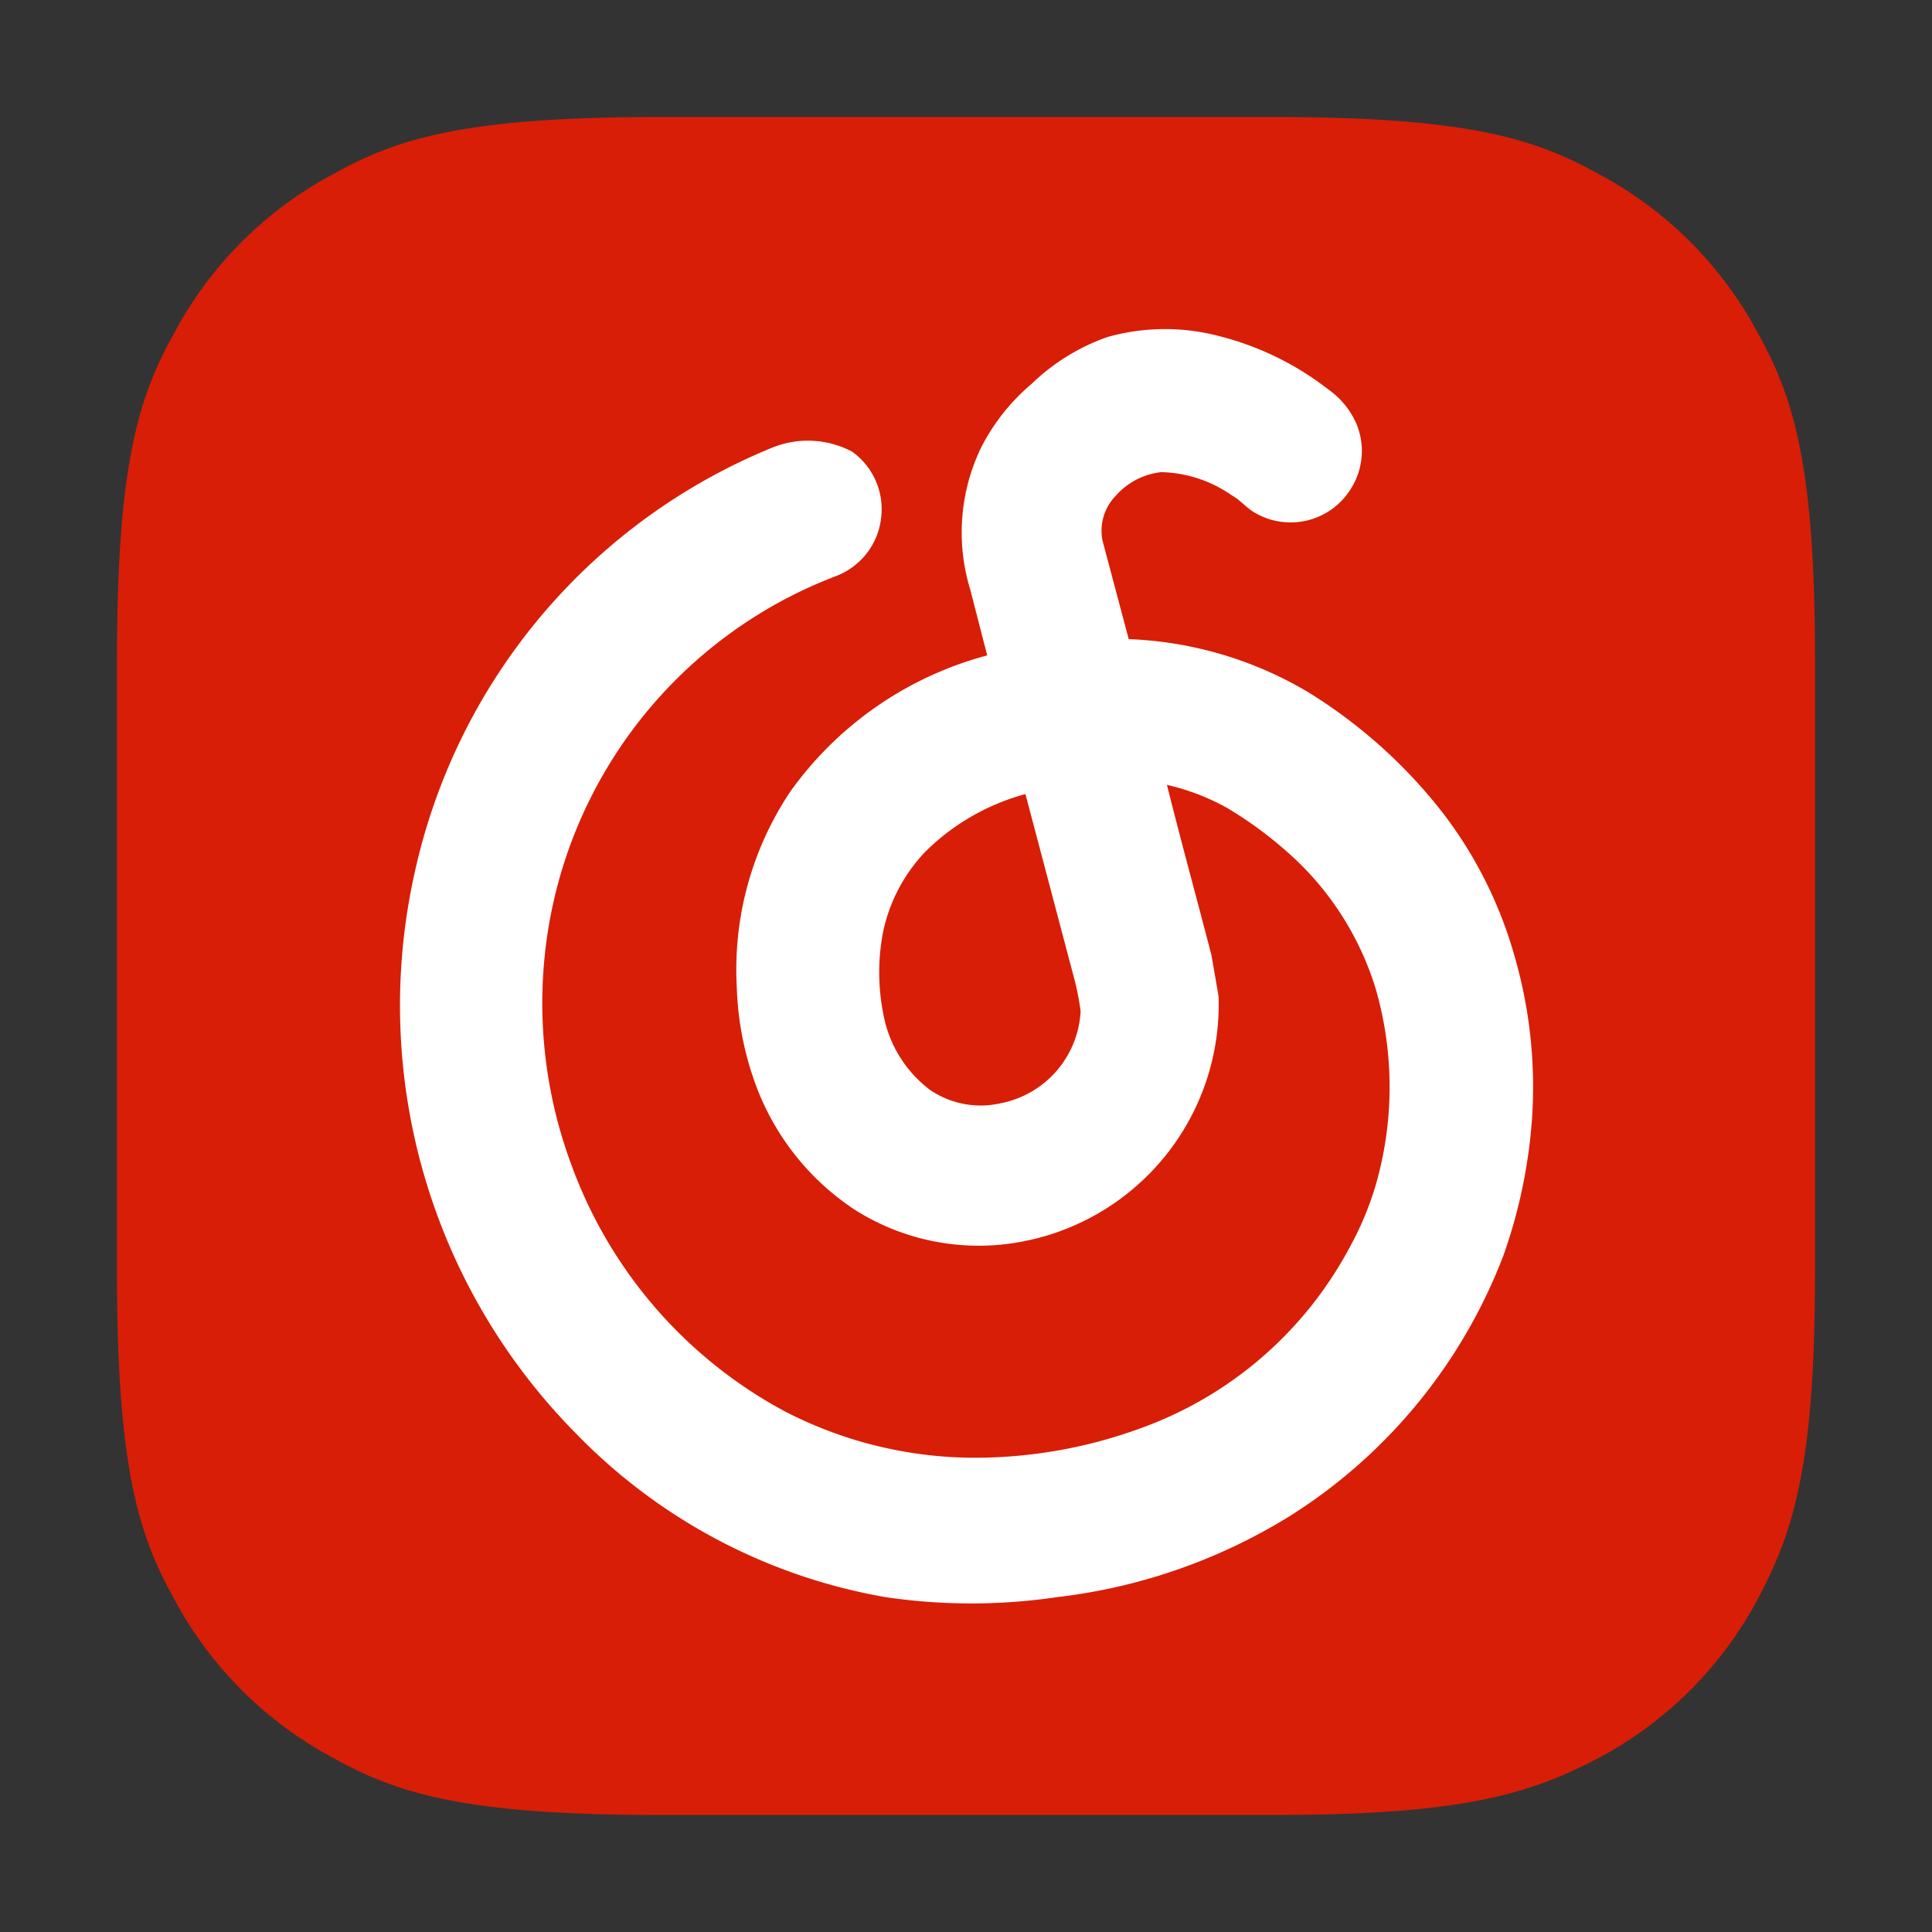 <?xml version="1.0" standalone="no"?><!DOCTYPE svg PUBLIC "-//W3C//DTD SVG 1.1//EN" "http://www.w3.org/Graphics/SVG/1.1/DTD/svg11.dtd"><svg t="1640853101835" class="icon" viewBox="0 0 1024 1024" version="1.1" xmlns="http://www.w3.org/2000/svg" p-id="7997" xmlns:xlink="http://www.w3.org/1999/xlink" width="200" height="200"><rect x="0" y="0" width="1024" height="1024" fill="#333333" stroke="none"/><defs><style type="text/css"></style></defs><path d="M350.375 62h323.25C774.5 62 812 72.5 846.875 92a204.375 204.375 0 0 1 85.125 85.125c19.5 34.875 30 72.375 30 173.25v323.25c0 100.125-10.5 136.5-30 173.25a204.375 204.375 0 0 1-85.125 85.125c-37.5 19.5-73.125 30-173.25 30H350.375C249.5 962 212 951.5 177.125 932A204.375 204.375 0 0 1 92 846.875C72.5 812 62 774.5 62 673.625V350.375C62 249.5 72.5 212 92 177.125A204.375 204.375 0 0 1 177.125 92C212 72.5 249.5 62 350.375 62z" fill="#d81e06" p-id="7998"></path><path d="M645.125 177.875a156.75 156.75 0 0 1 58.875 28.5 43.875 43.875 0 0 1 15 18.375 37.5 37.5 0 0 1-3.375 34.875 37.5 37.5 0 0 1-51.375 11.625c-4.125-2.625-7.125-6.375-11.25-8.625a67.875 67.875 0 0 0-37.5-12.375 37.5 37.5 0 0 0-24 12.375 26.625 26.625 0 0 0-7.125 24l13.875 52.125a201 201 0 0 1 94.5 27.75 269.625 269.625 0 0 1 72.375 64.875 225 225 0 0 1 37.5 75 249.375 249.375 0 0 1 9.375 86.625 275.25 275.25 0 0 1-15 72 282 282 0 0 1-112.5 138 300 300 0 0 1-124.125 43.5 310.5 310.5 0 0 1-91.125 0 300 300 0 0 1-164.25-87 322.5 322.5 0 0 1-85.125-297.375 316.5 316.5 0 0 1 189.75-225 50.25 50.25 0 0 1 42 2.25 37.5 37.5 0 0 1 15.375 35.25 37.5 37.5 0 0 1-24 30.75 241.5 241.5 0 0 0-153.375 193.5 246 246 0 0 0 13.5 119.25 242.25 242.25 0 0 0 112.5 129.75 219.375 219.375 0 0 0 102.375 24.75 255.75 255.75 0 0 0 85.875-15.375A203.625 203.625 0 0 0 714.875 662a166.5 166.5 0 0 0 14.25-33.75 187.5 187.5 0 0 0 0-104.25 158.25 158.25 0 0 0-47.625-73.125 208.5 208.5 0 0 0-31.5-22.875 120.375 120.375 0 0 0-31.5-12c7.5 30 15.75 60 23.625 90.375l3.75 21.75a127.875 127.875 0 0 1-103.125 129.75 122.625 122.625 0 0 1-90-16.875A135.375 135.375 0 0 1 399.5 572a163.875 163.875 0 0 1-9-49.125 169.5 169.5 0 0 1 28.5-103.5 187.5 187.5 0 0 1 104.25-72l-9-34.875a103.5 103.5 0 0 1 5.625-75 108.375 108.375 0 0 1 27-34.125A110.25 110.25 0 0 1 587 178.625a112.5 112.5 0 0 1 58.125-0.75z" fill="#ffffff" p-id="7999"></path><path d="M490.25 451.625a87.75 87.75 0 0 0-22.125 42 112.5 112.5 0 0 0 0 43.5 64.875 64.875 0 0 0 24.75 40.5 47.625 47.625 0 0 0 37.5 7.125 52.5 52.5 0 0 0 42.375-48.75 135 135 0 0 0-3.375-17.25l-25.875-97.875a119.625 119.625 0 0 0-53.25 30.75z" fill="#d81e06" p-id="8000"></path></svg>